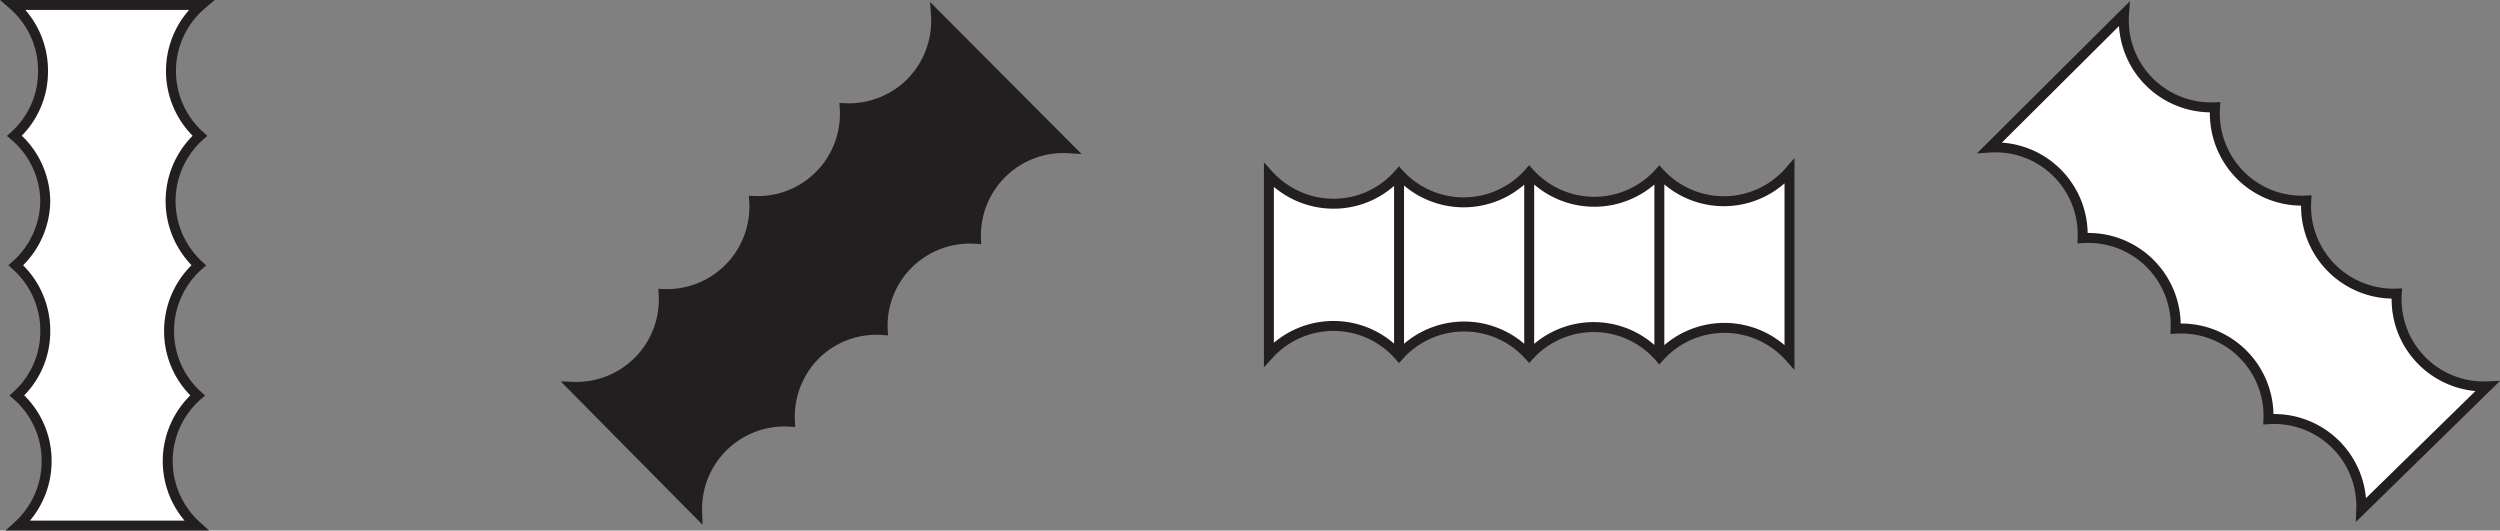 <svg xmlns="http://www.w3.org/2000/svg" viewBox="0 0 110.45 23.44"><rect x="0" y="0" width="110.45" height="23.44" fill="#808080" stroke="none"/><defs><style>.cls-1{fill:#fff;}.cls-2{fill:none;stroke:#231f20;stroke-width:0.44px;}.cls-3{fill:#231f20;}</style></defs><title>s221</title><g id="Layer_2" data-name="Layer 2"><g id="Layer_1-2" data-name="Layer 1"><g id="s221"><path class="cls-1" d="M8.67,23.22a3.85,3.85,0,0,1,.06-5.75,3.81,3.81,0,0,1-1.26-2.85,3.86,3.86,0,0,1,1.31-2.9A3.86,3.86,0,0,1,8.83,6,3.85,3.85,0,0,1,8.89.22H.59A3.84,3.84,0,0,1,1.9,3.12,3.81,3.81,0,0,1,.64,6,3.84,3.84,0,0,1,2,8.87,3.85,3.85,0,0,1,.7,11.72,3.86,3.86,0,0,1,2,14.62,3.81,3.81,0,0,1,.75,17.47a3.83,3.83,0,0,1,1.31,2.9A3.86,3.86,0,0,1,.81,23.22H8.67"/><path class="cls-2" d="M8.67,23.22a3.85,3.85,0,0,1,.06-5.75,3.81,3.81,0,0,1-1.26-2.85,3.86,3.86,0,0,1,1.31-2.9A3.86,3.86,0,0,1,8.83,6,3.85,3.85,0,0,1,8.89.22H.59A3.84,3.84,0,0,1,1.9,3.12,3.81,3.81,0,0,1,.64,6,3.84,3.84,0,0,1,2,8.87,3.85,3.85,0,0,1,.7,11.72,3.86,3.86,0,0,1,2,14.62,3.81,3.81,0,0,1,.75,17.47a3.83,3.83,0,0,1,1.31,2.9A3.86,3.86,0,0,1,.81,23.22Z"/><path class="cls-3" d="M30.8,22.63a3.86,3.86,0,0,1,4.1-4A3.88,3.88,0,0,1,36,15.7a3.84,3.84,0,0,1,3-1.12,3.83,3.83,0,0,1,1.12-2.91,3.88,3.88,0,0,1,3-1.12,3.86,3.86,0,0,1,4.1-4L41.35.66a3.88,3.88,0,0,1-1.12,3,3.87,3.87,0,0,1-2.91,1.12,3.85,3.85,0,0,1-4,4.1,3.86,3.86,0,0,1-4,4.11,3.86,3.86,0,0,1-4,4.1l5.56,5.56"/><path class="cls-2" d="M30.8,22.63a3.86,3.86,0,0,1,4.1-4A3.88,3.88,0,0,1,36,15.7a3.84,3.84,0,0,1,3-1.12,3.83,3.83,0,0,1,1.12-2.91,3.88,3.88,0,0,1,3-1.12,3.86,3.86,0,0,1,4.1-4L41.35.66a3.88,3.88,0,0,1-1.12,3,3.87,3.87,0,0,1-2.91,1.12,3.85,3.85,0,0,1-4,4.1,3.86,3.86,0,0,1-4,4.11,3.86,3.86,0,0,1-4,4.1Z"/><path class="cls-1" d="M109.89,17.07a3.85,3.85,0,0,1-4-4.1,3.86,3.86,0,0,1-4-4.11,3.83,3.83,0,0,1-2.91-1.12,3.88,3.88,0,0,1-1.12-3,3.86,3.86,0,0,1-2.9-1.12,3.84,3.84,0,0,1-1.12-3L87.91,6.52a3.85,3.85,0,0,1,4.1,4,3.86,3.86,0,0,1,4.11,4,3.86,3.86,0,0,1,4.1,4,3.85,3.85,0,0,1,4.1,4l5.57-5.56"/><path class="cls-2" d="M109.89,17.07a3.85,3.85,0,0,1-4-4.1,3.86,3.86,0,0,1-4-4.11,3.83,3.83,0,0,1-2.91-1.12,3.88,3.88,0,0,1-1.12-3,3.86,3.86,0,0,1-2.9-1.12,3.84,3.84,0,0,1-1.12-3L87.91,6.52a3.85,3.85,0,0,1,4.1,4,3.86,3.86,0,0,1,4.11,4,3.86,3.86,0,0,1,4.1,4,3.85,3.85,0,0,1,4.1,4Z"/><path class="cls-1" d="M56.06,15.66a3.86,3.86,0,0,1,5.75.05,3.86,3.86,0,0,1,5.75,0,3.85,3.85,0,0,1,5.75.06,3.86,3.86,0,0,1,5.75,0V7.57a3.85,3.85,0,0,1-5.75.06,3.86,3.86,0,0,1-5.75,0,3.86,3.86,0,0,1-5.75.05,3.82,3.82,0,0,1-2.9,1.32,3.87,3.87,0,0,1-2.85-1.26v7.87"/><path class="cls-2" d="M61.81,7.63v8.19m5.75-8.19v8.19m5.75-8.19v8.19m-17.25-.16a3.86,3.86,0,0,1,5.75.05,3.86,3.86,0,0,1,5.75,0,3.85,3.85,0,0,1,5.75.06,3.86,3.86,0,0,1,5.75,0V7.57a3.85,3.85,0,0,1-5.75.06,3.86,3.86,0,0,1-5.75,0,3.86,3.86,0,0,1-5.75.05,3.82,3.82,0,0,1-2.9,1.32,3.87,3.87,0,0,1-2.85-1.26Z"/></g></g></g></svg>
